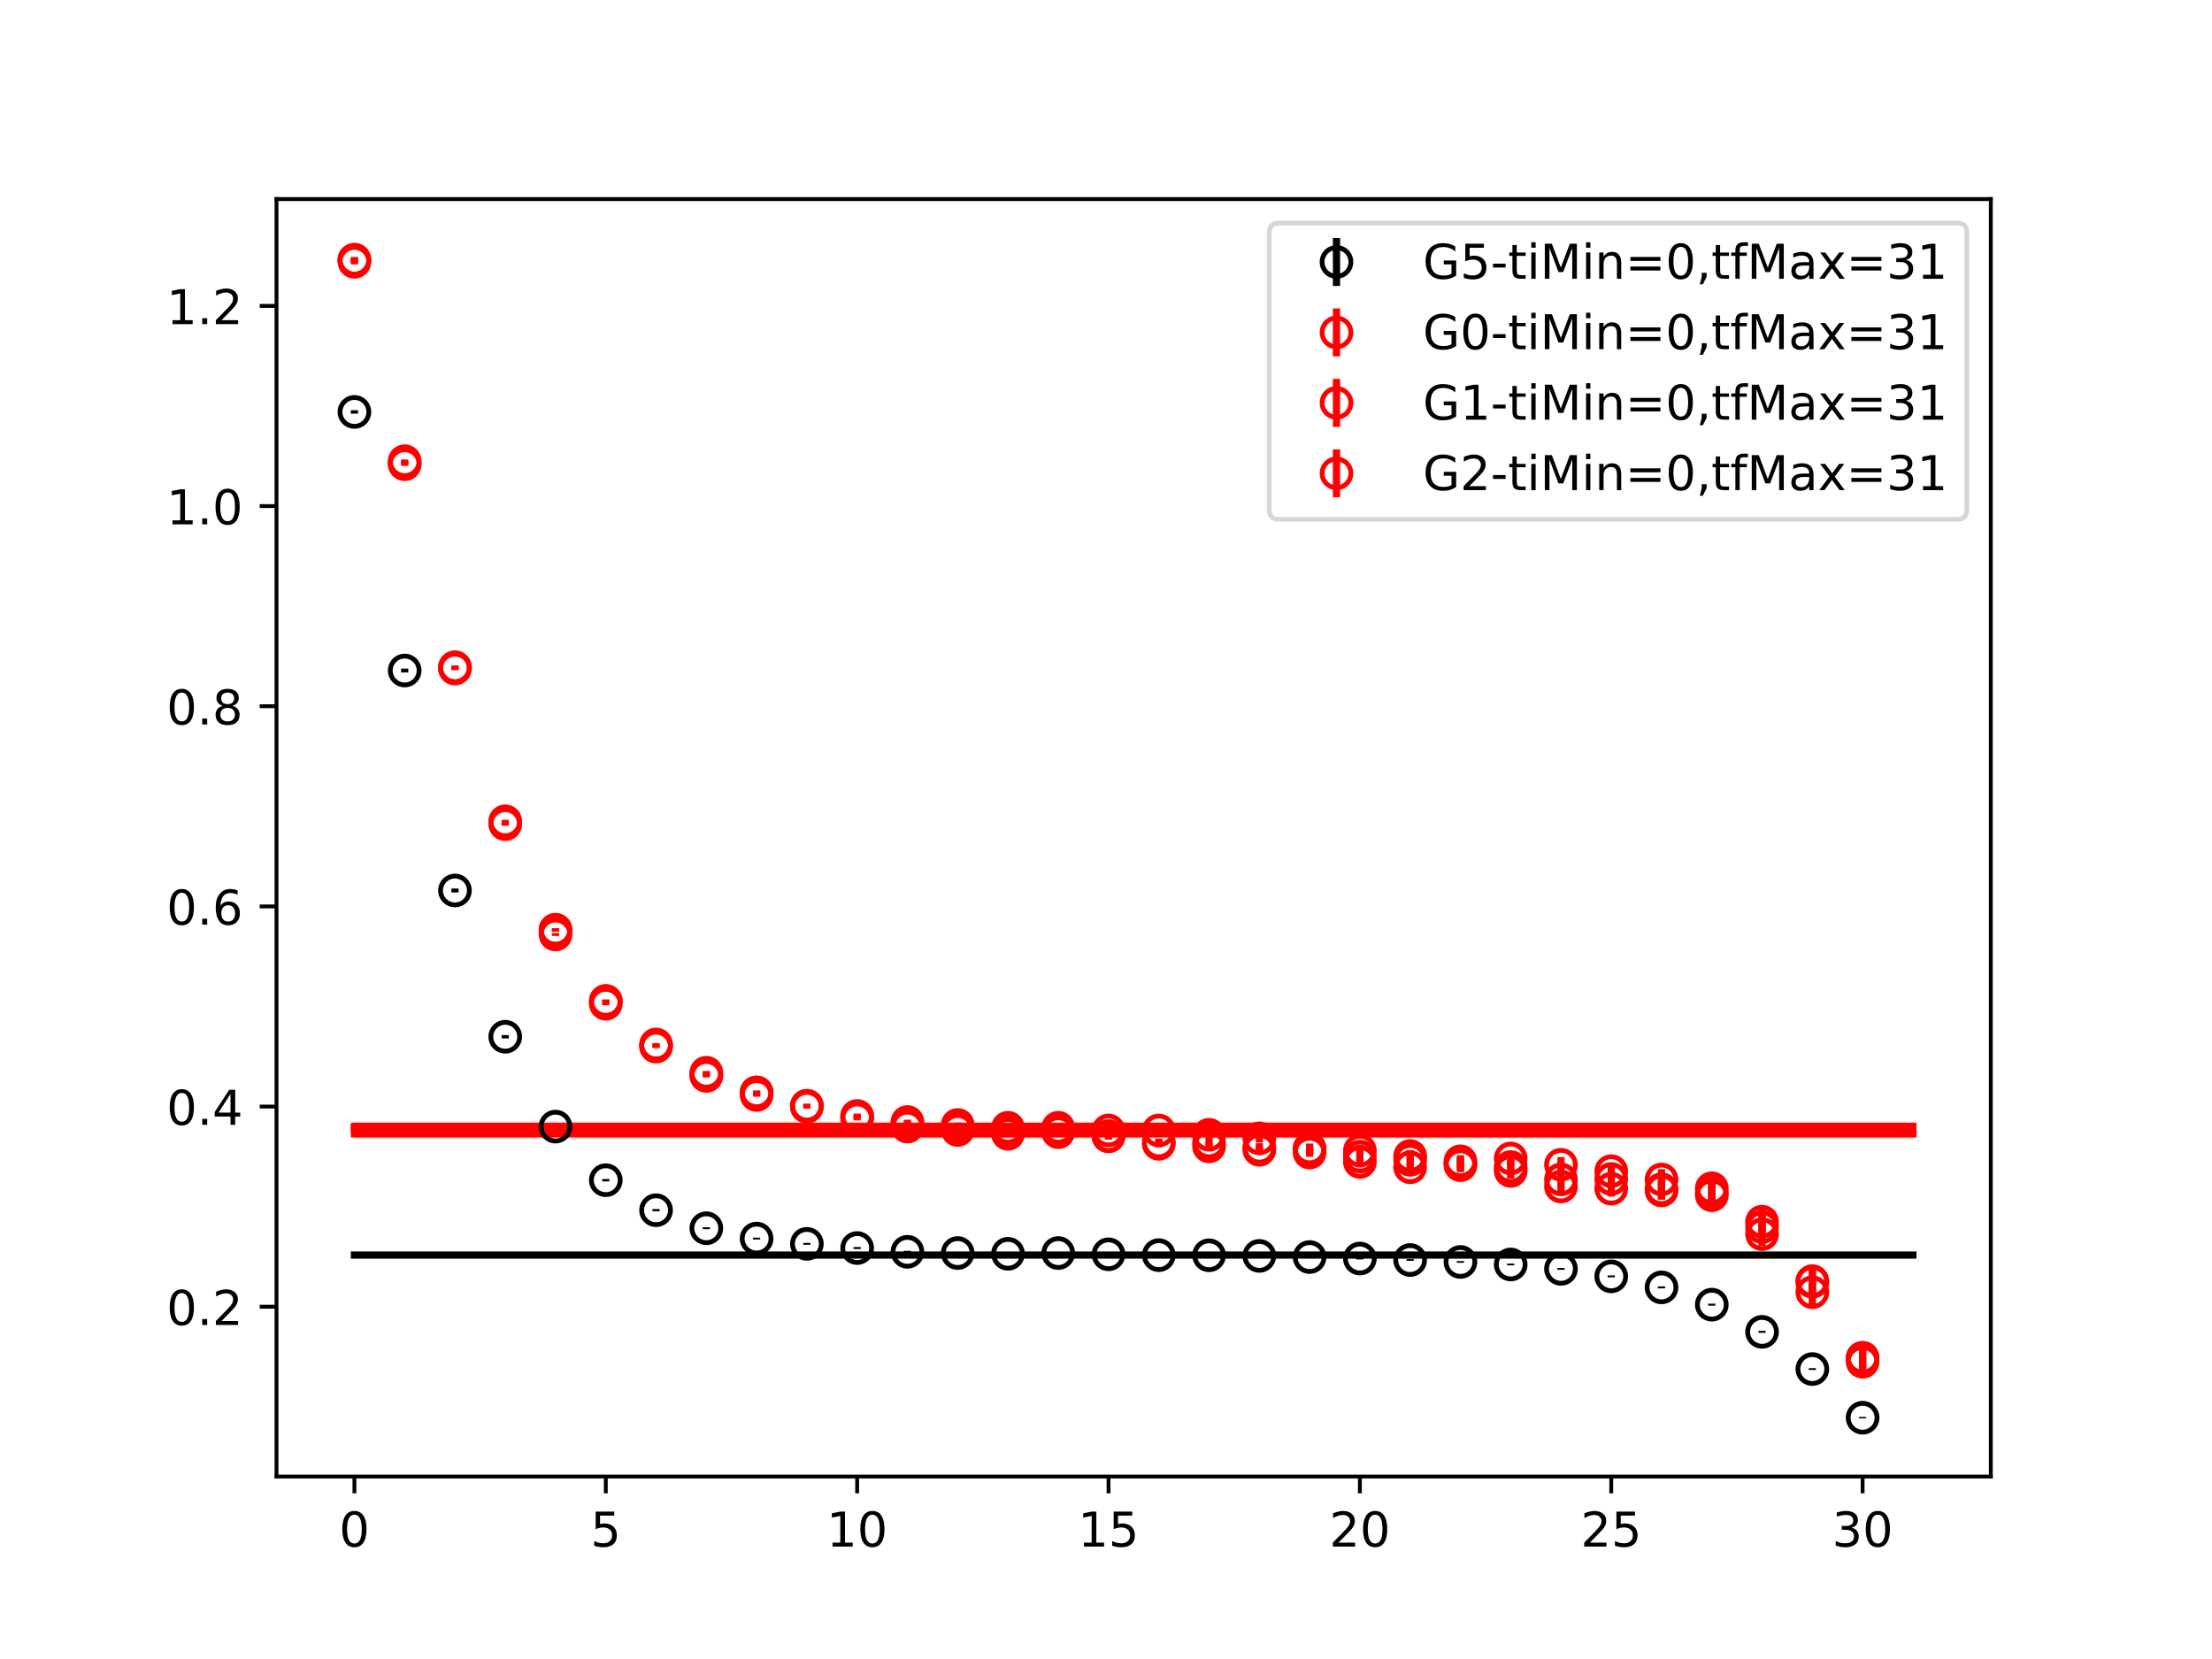 <?xml version="1.0" encoding="utf-8" standalone="no"?>
<!DOCTYPE svg PUBLIC "-//W3C//DTD SVG 1.1//EN"
  "http://www.w3.org/Graphics/SVG/1.1/DTD/svg11.dtd">
<!-- Created with matplotlib (https://matplotlib.org/) -->
<svg height="345.6pt" version="1.1" viewBox="0 0 460.8 345.6" width="460.8pt" xmlns="http://www.w3.org/2000/svg" xmlns:xlink="http://www.w3.org/1999/xlink">
 <defs>
  <style type="text/css">
*{stroke-linecap:butt;stroke-linejoin:round;}
  </style>
 </defs>
 <g id="figure_1">
  <g id="patch_1">
   <path d="M 0 345.6 
L 460.8 345.6 
L 460.8 0 
L 0 0 
z
" style="fill:#ffffff;"/>
  </g>
  <g id="axes_1">
   <g id="patch_2">
    <path d="M 57.6 307.584 
L 414.72 307.584 
L 414.72 41.472 
L 57.6 41.472 
z
" style="fill:#ffffff;"/>
   </g>
   <g id="PolyCollection_1">
    <defs>
     <path d="M 73.833 -84.308 
L 73.833 -83.987 
L 84.305 -83.987 
L 94.778 -83.987 
L 105.251 -83.987 
L 115.724 -83.987 
L 126.196 -83.987 
L 136.669 -83.987 
L 147.142 -83.987 
L 157.615 -83.987 
L 168.087 -83.987 
L 178.56 -83.987 
L 189.033 -83.987 
L 199.505 -83.987 
L 209.978 -83.987 
L 220.451 -83.987 
L 230.924 -83.987 
L 241.396 -83.987 
L 251.869 -83.987 
L 262.342 -83.987 
L 272.815 -83.987 
L 283.287 -83.987 
L 293.76 -83.987 
L 304.233 -83.987 
L 314.705 -83.987 
L 325.178 -83.987 
L 335.651 -83.987 
L 346.124 -83.987 
L 356.596 -83.987 
L 367.069 -83.987 
L 377.542 -83.987 
L 388.015 -83.987 
L 398.487 -83.987 
L 398.487 -84.308 
L 398.487 -84.308 
L 388.015 -84.308 
L 377.542 -84.308 
L 367.069 -84.308 
L 356.596 -84.308 
L 346.124 -84.308 
L 335.651 -84.308 
L 325.178 -84.308 
L 314.705 -84.308 
L 304.233 -84.308 
L 293.76 -84.308 
L 283.287 -84.308 
L 272.815 -84.308 
L 262.342 -84.308 
L 251.869 -84.308 
L 241.396 -84.308 
L 230.924 -84.308 
L 220.451 -84.308 
L 209.978 -84.308 
L 199.505 -84.308 
L 189.033 -84.308 
L 178.56 -84.308 
L 168.087 -84.308 
L 157.615 -84.308 
L 147.142 -84.308 
L 136.669 -84.308 
L 126.196 -84.308 
L 115.724 -84.308 
L 105.251 -84.308 
L 94.778 -84.308 
L 84.305 -84.308 
L 73.833 -84.308 
z
" id="m51c47424bf" style="stroke:#808080;stroke-opacity:0.4;"/>
    </defs>
    <g clip-path="url(#p38006950ba)">
     <use style="fill:#808080;fill-opacity:0.4;stroke:#808080;stroke-opacity:0.4;" x="0" xlink:href="#m51c47424bf" y="345.6"/>
    </g>
   </g>
   <g id="PolyCollection_2">
    <defs>
     <path d="M 73.833 -111.133 
L 73.833 -110.123 
L 84.305 -110.123 
L 94.778 -110.123 
L 105.251 -110.123 
L 115.724 -110.123 
L 126.196 -110.123 
L 136.669 -110.123 
L 147.142 -110.123 
L 157.615 -110.123 
L 168.087 -110.123 
L 178.56 -110.123 
L 189.033 -110.123 
L 199.505 -110.123 
L 209.978 -110.123 
L 220.451 -110.123 
L 230.924 -110.123 
L 241.396 -110.123 
L 251.869 -110.123 
L 262.342 -110.123 
L 272.815 -110.123 
L 283.287 -110.123 
L 293.76 -110.123 
L 304.233 -110.123 
L 314.705 -110.123 
L 325.178 -110.123 
L 335.651 -110.123 
L 346.124 -110.123 
L 356.596 -110.123 
L 367.069 -110.123 
L 377.542 -110.123 
L 388.015 -110.123 
L 398.487 -110.123 
L 398.487 -111.133 
L 398.487 -111.133 
L 388.015 -111.133 
L 377.542 -111.133 
L 367.069 -111.133 
L 356.596 -111.133 
L 346.124 -111.133 
L 335.651 -111.133 
L 325.178 -111.133 
L 314.705 -111.133 
L 304.233 -111.133 
L 293.76 -111.133 
L 283.287 -111.133 
L 272.815 -111.133 
L 262.342 -111.133 
L 251.869 -111.133 
L 241.396 -111.133 
L 230.924 -111.133 
L 220.451 -111.133 
L 209.978 -111.133 
L 199.505 -111.133 
L 189.033 -111.133 
L 178.56 -111.133 
L 168.087 -111.133 
L 157.615 -111.133 
L 147.142 -111.133 
L 136.669 -111.133 
L 126.196 -111.133 
L 115.724 -111.133 
L 105.251 -111.133 
L 94.778 -111.133 
L 84.305 -111.133 
L 73.833 -111.133 
z
" id="m63e75f3305" style="stroke:#ff6347;stroke-opacity:0.4;"/>
    </defs>
    <g clip-path="url(#p38006950ba)">
     <use style="fill:#ff6347;fill-opacity:0.4;stroke:#ff6347;stroke-opacity:0.4;" x="0" xlink:href="#m63e75f3305" y="345.6"/>
    </g>
   </g>
   <g id="PolyCollection_3">
    <defs>
     <path d="M 73.833 -109.865 
L 73.833 -108.957 
L 84.305 -108.957 
L 94.778 -108.957 
L 105.251 -108.957 
L 115.724 -108.957 
L 126.196 -108.957 
L 136.669 -108.957 
L 147.142 -108.957 
L 157.615 -108.957 
L 168.087 -108.957 
L 178.56 -108.957 
L 189.033 -108.957 
L 199.505 -108.957 
L 209.978 -108.957 
L 220.451 -108.957 
L 230.924 -108.957 
L 241.396 -108.957 
L 251.869 -108.957 
L 262.342 -108.957 
L 272.815 -108.957 
L 283.287 -108.957 
L 293.76 -108.957 
L 304.233 -108.957 
L 314.705 -108.957 
L 325.178 -108.957 
L 335.651 -108.957 
L 346.124 -108.957 
L 356.596 -108.957 
L 367.069 -108.957 
L 377.542 -108.957 
L 388.015 -108.957 
L 398.487 -108.957 
L 398.487 -109.865 
L 398.487 -109.865 
L 388.015 -109.865 
L 377.542 -109.865 
L 367.069 -109.865 
L 356.596 -109.865 
L 346.124 -109.865 
L 335.651 -109.865 
L 325.178 -109.865 
L 314.705 -109.865 
L 304.233 -109.865 
L 293.76 -109.865 
L 283.287 -109.865 
L 272.815 -109.865 
L 262.342 -109.865 
L 251.869 -109.865 
L 241.396 -109.865 
L 230.924 -109.865 
L 220.451 -109.865 
L 209.978 -109.865 
L 199.505 -109.865 
L 189.033 -109.865 
L 178.56 -109.865 
L 168.087 -109.865 
L 157.615 -109.865 
L 147.142 -109.865 
L 136.669 -109.865 
L 126.196 -109.865 
L 115.724 -109.865 
L 105.251 -109.865 
L 94.778 -109.865 
L 84.305 -109.865 
L 73.833 -109.865 
z
" id="m8d4279b507" style="stroke:#ff6347;stroke-opacity:0.4;"/>
    </defs>
    <g clip-path="url(#p38006950ba)">
     <use style="fill:#ff6347;fill-opacity:0.4;stroke:#ff6347;stroke-opacity:0.4;" x="0" xlink:href="#m8d4279b507" y="345.6"/>
    </g>
   </g>
   <g id="PolyCollection_4">
    <defs>
     <path d="M 73.833 -111.449 
L 73.833 -110.423 
L 84.305 -110.423 
L 94.778 -110.423 
L 105.251 -110.423 
L 115.724 -110.423 
L 126.196 -110.423 
L 136.669 -110.423 
L 147.142 -110.423 
L 157.615 -110.423 
L 168.087 -110.423 
L 178.56 -110.423 
L 189.033 -110.423 
L 199.505 -110.423 
L 209.978 -110.423 
L 220.451 -110.423 
L 230.924 -110.423 
L 241.396 -110.423 
L 251.869 -110.423 
L 262.342 -110.423 
L 272.815 -110.423 
L 283.287 -110.423 
L 293.76 -110.423 
L 304.233 -110.423 
L 314.705 -110.423 
L 325.178 -110.423 
L 335.651 -110.423 
L 346.124 -110.423 
L 356.596 -110.423 
L 367.069 -110.423 
L 377.542 -110.423 
L 388.015 -110.423 
L 398.487 -110.423 
L 398.487 -111.449 
L 398.487 -111.449 
L 388.015 -111.449 
L 377.542 -111.449 
L 367.069 -111.449 
L 356.596 -111.449 
L 346.124 -111.449 
L 335.651 -111.449 
L 325.178 -111.449 
L 314.705 -111.449 
L 304.233 -111.449 
L 293.76 -111.449 
L 283.287 -111.449 
L 272.815 -111.449 
L 262.342 -111.449 
L 251.869 -111.449 
L 241.396 -111.449 
L 230.924 -111.449 
L 220.451 -111.449 
L 209.978 -111.449 
L 199.505 -111.449 
L 189.033 -111.449 
L 178.56 -111.449 
L 168.087 -111.449 
L 157.615 -111.449 
L 147.142 -111.449 
L 136.669 -111.449 
L 126.196 -111.449 
L 115.724 -111.449 
L 105.251 -111.449 
L 94.778 -111.449 
L 84.305 -111.449 
L 73.833 -111.449 
z
" id="m377df67864" style="stroke:#ff6347;stroke-opacity:0.4;"/>
    </defs>
    <g clip-path="url(#p38006950ba)">
     <use style="fill:#ff6347;fill-opacity:0.4;stroke:#ff6347;stroke-opacity:0.4;" x="0" xlink:href="#m377df67864" y="345.6"/>
    </g>
   </g>
   <g id="matplotlib.axis_1">
    <g id="xtick_1">
     <g id="line2d_1">
      <defs>
       <path d="M 0 0 
L 0 3.5 
" id="m1da5239fc9" style="stroke:#000000;stroke-width:0.8;"/>
      </defs>
      <g>
       <use style="stroke:#000000;stroke-width:0.8;" x="73.833" xlink:href="#m1da5239fc9" y="307.584"/>
      </g>
     </g>
     <g id="text_1">
      <!-- 0 -->
      <defs>
       <path d="M 31.781 66.406 
Q 24.172 66.406 20.328 58.906 
Q 16.5 51.422 16.5 36.375 
Q 16.5 21.391 20.328 13.891 
Q 24.172 6.391 31.781 6.391 
Q 39.453 6.391 43.281 13.891 
Q 47.125 21.391 47.125 36.375 
Q 47.125 51.422 43.281 58.906 
Q 39.453 66.406 31.781 66.406 
z
M 31.781 74.219 
Q 44.047 74.219 50.516 64.516 
Q 56.984 54.828 56.984 36.375 
Q 56.984 17.969 50.516 8.266 
Q 44.047 -1.422 31.781 -1.422 
Q 19.531 -1.422 13.062 8.266 
Q 6.594 17.969 6.594 36.375 
Q 6.594 54.828 13.062 64.516 
Q 19.531 74.219 31.781 74.219 
z
" id="DejaVuSans-48"/>
      </defs>
      <g transform="translate(70.651 322.182)scale(0.1 -0.1)">
       <use xlink:href="#DejaVuSans-48"/>
      </g>
     </g>
    </g>
    <g id="xtick_2">
     <g id="line2d_2">
      <g>
       <use style="stroke:#000000;stroke-width:0.8;" x="126.196" xlink:href="#m1da5239fc9" y="307.584"/>
      </g>
     </g>
     <g id="text_2">
      <!-- 5 -->
      <defs>
       <path d="M 10.797 72.906 
L 49.516 72.906 
L 49.516 64.594 
L 19.828 64.594 
L 19.828 46.734 
Q 21.969 47.469 24.109 47.828 
Q 26.266 48.188 28.422 48.188 
Q 40.625 48.188 47.75 41.5 
Q 54.891 34.812 54.891 23.391 
Q 54.891 11.625 47.562 5.094 
Q 40.234 -1.422 26.906 -1.422 
Q 22.312 -1.422 17.547 -0.641 
Q 12.797 0.141 7.719 1.703 
L 7.719 11.625 
Q 12.109 9.234 16.797 8.062 
Q 21.484 6.891 26.703 6.891 
Q 35.156 6.891 40.078 11.328 
Q 45.016 15.766 45.016 23.391 
Q 45.016 31 40.078 35.438 
Q 35.156 39.891 26.703 39.891 
Q 22.75 39.891 18.812 39.016 
Q 14.891 38.141 10.797 36.281 
z
" id="DejaVuSans-53"/>
      </defs>
      <g transform="translate(123.015 322.182)scale(0.1 -0.1)">
       <use xlink:href="#DejaVuSans-53"/>
      </g>
     </g>
    </g>
    <g id="xtick_3">
     <g id="line2d_3">
      <g>
       <use style="stroke:#000000;stroke-width:0.8;" x="178.56" xlink:href="#m1da5239fc9" y="307.584"/>
      </g>
     </g>
     <g id="text_3">
      <!-- 10 -->
      <defs>
       <path d="M 12.406 8.297 
L 28.516 8.297 
L 28.516 63.922 
L 10.984 60.406 
L 10.984 69.391 
L 28.422 72.906 
L 38.281 72.906 
L 38.281 8.297 
L 54.391 8.297 
L 54.391 0 
L 12.406 0 
z
" id="DejaVuSans-49"/>
      </defs>
      <g transform="translate(172.197 322.182)scale(0.1 -0.1)">
       <use xlink:href="#DejaVuSans-49"/>
       <use x="63.623" xlink:href="#DejaVuSans-48"/>
      </g>
     </g>
    </g>
    <g id="xtick_4">
     <g id="line2d_4">
      <g>
       <use style="stroke:#000000;stroke-width:0.8;" x="230.924" xlink:href="#m1da5239fc9" y="307.584"/>
      </g>
     </g>
     <g id="text_4">
      <!-- 15 -->
      <g transform="translate(224.561 322.182)scale(0.1 -0.1)">
       <use xlink:href="#DejaVuSans-49"/>
       <use x="63.623" xlink:href="#DejaVuSans-53"/>
      </g>
     </g>
    </g>
    <g id="xtick_5">
     <g id="line2d_5">
      <g>
       <use style="stroke:#000000;stroke-width:0.8;" x="283.287" xlink:href="#m1da5239fc9" y="307.584"/>
      </g>
     </g>
     <g id="text_5">
      <!-- 20 -->
      <defs>
       <path d="M 19.188 8.297 
L 53.609 8.297 
L 53.609 0 
L 7.328 0 
L 7.328 8.297 
Q 12.938 14.109 22.625 23.891 
Q 32.328 33.688 34.812 36.531 
Q 39.547 41.844 41.422 45.531 
Q 43.312 49.219 43.312 52.781 
Q 43.312 58.594 39.234 62.25 
Q 35.156 65.922 28.609 65.922 
Q 23.969 65.922 18.812 64.312 
Q 13.672 62.703 7.812 59.422 
L 7.812 69.391 
Q 13.766 71.781 18.938 73 
Q 24.125 74.219 28.422 74.219 
Q 39.75 74.219 46.484 68.547 
Q 53.219 62.891 53.219 53.422 
Q 53.219 48.922 51.531 44.891 
Q 49.859 40.875 45.406 35.406 
Q 44.188 33.984 37.641 27.219 
Q 31.109 20.453 19.188 8.297 
z
" id="DejaVuSans-50"/>
      </defs>
      <g transform="translate(276.925 322.182)scale(0.1 -0.1)">
       <use xlink:href="#DejaVuSans-50"/>
       <use x="63.623" xlink:href="#DejaVuSans-48"/>
      </g>
     </g>
    </g>
    <g id="xtick_6">
     <g id="line2d_6">
      <g>
       <use style="stroke:#000000;stroke-width:0.8;" x="335.651" xlink:href="#m1da5239fc9" y="307.584"/>
      </g>
     </g>
     <g id="text_6">
      <!-- 25 -->
      <g transform="translate(329.288 322.182)scale(0.1 -0.1)">
       <use xlink:href="#DejaVuSans-50"/>
       <use x="63.623" xlink:href="#DejaVuSans-53"/>
      </g>
     </g>
    </g>
    <g id="xtick_7">
     <g id="line2d_7">
      <g>
       <use style="stroke:#000000;stroke-width:0.8;" x="388.015" xlink:href="#m1da5239fc9" y="307.584"/>
      </g>
     </g>
     <g id="text_7">
      <!-- 30 -->
      <defs>
       <path d="M 40.578 39.312 
Q 47.656 37.797 51.625 33 
Q 55.609 28.219 55.609 21.188 
Q 55.609 10.406 48.188 4.484 
Q 40.766 -1.422 27.094 -1.422 
Q 22.516 -1.422 17.656 -0.516 
Q 12.797 0.391 7.625 2.203 
L 7.625 11.719 
Q 11.719 9.328 16.594 8.109 
Q 21.484 6.891 26.812 6.891 
Q 36.078 6.891 40.938 10.547 
Q 45.797 14.203 45.797 21.188 
Q 45.797 27.641 41.281 31.266 
Q 36.766 34.906 28.719 34.906 
L 20.219 34.906 
L 20.219 43.016 
L 29.109 43.016 
Q 36.375 43.016 40.234 45.922 
Q 44.094 48.828 44.094 54.297 
Q 44.094 59.906 40.109 62.906 
Q 36.141 65.922 28.719 65.922 
Q 24.656 65.922 20.016 65.031 
Q 15.375 64.156 9.812 62.312 
L 9.812 71.094 
Q 15.438 72.656 20.344 73.438 
Q 25.25 74.219 29.594 74.219 
Q 40.828 74.219 47.359 69.109 
Q 53.906 64.016 53.906 55.328 
Q 53.906 49.266 50.438 45.094 
Q 46.969 40.922 40.578 39.312 
z
" id="DejaVuSans-51"/>
      </defs>
      <g transform="translate(381.652 322.182)scale(0.1 -0.1)">
       <use xlink:href="#DejaVuSans-51"/>
       <use x="63.623" xlink:href="#DejaVuSans-48"/>
      </g>
     </g>
    </g>
   </g>
   <g id="matplotlib.axis_2">
    <g id="ytick_1">
     <g id="line2d_8">
      <defs>
       <path d="M 0 0 
L -3.5 0 
" id="mfcc4952c70" style="stroke:#000000;stroke-width:0.8;"/>
      </defs>
      <g>
       <use style="stroke:#000000;stroke-width:0.8;" x="57.6" xlink:href="#mfcc4952c70" y="272.216"/>
      </g>
     </g>
     <g id="text_8">
      <!-- 0.2 -->
      <defs>
       <path d="M 10.688 12.406 
L 21 12.406 
L 21 0 
L 10.688 0 
z
" id="DejaVuSans-46"/>
      </defs>
      <g transform="translate(34.697 276.015)scale(0.1 -0.1)">
       <use xlink:href="#DejaVuSans-48"/>
       <use x="63.623" xlink:href="#DejaVuSans-46"/>
       <use x="95.41" xlink:href="#DejaVuSans-50"/>
      </g>
     </g>
    </g>
    <g id="ytick_2">
     <g id="line2d_9">
      <g>
       <use style="stroke:#000000;stroke-width:0.8;" x="57.6" xlink:href="#mfcc4952c70" y="230.518"/>
      </g>
     </g>
     <g id="text_9">
      <!-- 0.4 -->
      <defs>
       <path d="M 37.797 64.312 
L 12.891 25.391 
L 37.797 25.391 
z
M 35.203 72.906 
L 47.609 72.906 
L 47.609 25.391 
L 58.016 25.391 
L 58.016 17.188 
L 47.609 17.188 
L 47.609 0 
L 37.797 0 
L 37.797 17.188 
L 4.891 17.188 
L 4.891 26.703 
z
" id="DejaVuSans-52"/>
      </defs>
      <g transform="translate(34.697 234.317)scale(0.1 -0.1)">
       <use xlink:href="#DejaVuSans-48"/>
       <use x="63.623" xlink:href="#DejaVuSans-46"/>
       <use x="95.41" xlink:href="#DejaVuSans-52"/>
      </g>
     </g>
    </g>
    <g id="ytick_3">
     <g id="line2d_10">
      <g>
       <use style="stroke:#000000;stroke-width:0.8;" x="57.6" xlink:href="#mfcc4952c70" y="188.82"/>
      </g>
     </g>
     <g id="text_10">
      <!-- 0.6 -->
      <defs>
       <path d="M 33.016 40.375 
Q 26.375 40.375 22.484 35.828 
Q 18.609 31.297 18.609 23.391 
Q 18.609 15.531 22.484 10.953 
Q 26.375 6.391 33.016 6.391 
Q 39.656 6.391 43.531 10.953 
Q 47.406 15.531 47.406 23.391 
Q 47.406 31.297 43.531 35.828 
Q 39.656 40.375 33.016 40.375 
z
M 52.594 71.297 
L 52.594 62.312 
Q 48.875 64.062 45.094 64.984 
Q 41.312 65.922 37.594 65.922 
Q 27.828 65.922 22.672 59.328 
Q 17.531 52.734 16.797 39.406 
Q 19.672 43.656 24.016 45.922 
Q 28.375 48.188 33.594 48.188 
Q 44.578 48.188 50.953 41.516 
Q 57.328 34.859 57.328 23.391 
Q 57.328 12.156 50.688 5.359 
Q 44.047 -1.422 33.016 -1.422 
Q 20.359 -1.422 13.672 8.266 
Q 6.984 17.969 6.984 36.375 
Q 6.984 53.656 15.188 63.938 
Q 23.391 74.219 37.203 74.219 
Q 40.922 74.219 44.703 73.484 
Q 48.484 72.75 52.594 71.297 
z
" id="DejaVuSans-54"/>
      </defs>
      <g transform="translate(34.697 192.619)scale(0.1 -0.1)">
       <use xlink:href="#DejaVuSans-48"/>
       <use x="63.623" xlink:href="#DejaVuSans-46"/>
       <use x="95.41" xlink:href="#DejaVuSans-54"/>
      </g>
     </g>
    </g>
    <g id="ytick_4">
     <g id="line2d_11">
      <g>
       <use style="stroke:#000000;stroke-width:0.8;" x="57.6" xlink:href="#mfcc4952c70" y="147.122"/>
      </g>
     </g>
     <g id="text_11">
      <!-- 0.8 -->
      <defs>
       <path d="M 31.781 34.625 
Q 24.75 34.625 20.719 30.859 
Q 16.703 27.094 16.703 20.516 
Q 16.703 13.922 20.719 10.156 
Q 24.75 6.391 31.781 6.391 
Q 38.812 6.391 42.859 10.172 
Q 46.922 13.969 46.922 20.516 
Q 46.922 27.094 42.891 30.859 
Q 38.875 34.625 31.781 34.625 
z
M 21.922 38.812 
Q 15.578 40.375 12.031 44.719 
Q 8.5 49.078 8.5 55.328 
Q 8.5 64.062 14.719 69.141 
Q 20.953 74.219 31.781 74.219 
Q 42.672 74.219 48.875 69.141 
Q 55.078 64.062 55.078 55.328 
Q 55.078 49.078 51.531 44.719 
Q 48 40.375 41.703 38.812 
Q 48.828 37.156 52.797 32.312 
Q 56.781 27.484 56.781 20.516 
Q 56.781 9.906 50.312 4.234 
Q 43.844 -1.422 31.781 -1.422 
Q 19.734 -1.422 13.25 4.234 
Q 6.781 9.906 6.781 20.516 
Q 6.781 27.484 10.781 32.312 
Q 14.797 37.156 21.922 38.812 
z
M 18.312 54.391 
Q 18.312 48.734 21.844 45.562 
Q 25.391 42.391 31.781 42.391 
Q 38.141 42.391 41.719 45.562 
Q 45.312 48.734 45.312 54.391 
Q 45.312 60.062 41.719 63.234 
Q 38.141 66.406 31.781 66.406 
Q 25.391 66.406 21.844 63.234 
Q 18.312 60.062 18.312 54.391 
z
" id="DejaVuSans-56"/>
      </defs>
      <g transform="translate(34.697 150.921)scale(0.1 -0.1)">
       <use xlink:href="#DejaVuSans-48"/>
       <use x="63.623" xlink:href="#DejaVuSans-46"/>
       <use x="95.41" xlink:href="#DejaVuSans-56"/>
      </g>
     </g>
    </g>
    <g id="ytick_5">
     <g id="line2d_12">
      <g>
       <use style="stroke:#000000;stroke-width:0.8;" x="57.6" xlink:href="#mfcc4952c70" y="105.424"/>
      </g>
     </g>
     <g id="text_12">
      <!-- 1.0 -->
      <g transform="translate(34.697 109.223)scale(0.1 -0.1)">
       <use xlink:href="#DejaVuSans-49"/>
       <use x="63.623" xlink:href="#DejaVuSans-46"/>
       <use x="95.41" xlink:href="#DejaVuSans-48"/>
      </g>
     </g>
    </g>
    <g id="ytick_6">
     <g id="line2d_13">
      <g>
       <use style="stroke:#000000;stroke-width:0.8;" x="57.6" xlink:href="#mfcc4952c70" y="63.726"/>
      </g>
     </g>
     <g id="text_13">
      <!-- 1.2 -->
      <g transform="translate(34.697 67.525)scale(0.1 -0.1)">
       <use xlink:href="#DejaVuSans-49"/>
       <use x="63.623" xlink:href="#DejaVuSans-46"/>
       <use x="95.41" xlink:href="#DejaVuSans-50"/>
      </g>
     </g>
    </g>
   </g>
   <g id="LineCollection_1">
    <path clip-path="url(#p38006950ba)" d="M 73.833 86.171 
L 73.833 85.457 
" style="fill:none;stroke:#000000;stroke-width:1.5;"/>
    <path clip-path="url(#p38006950ba)" d="M 84.305 140.083 
L 84.305 139.28 
" style="fill:none;stroke:#000000;stroke-width:1.5;"/>
    <path clip-path="url(#p38006950ba)" d="M 94.778 185.916 
L 94.778 185.093 
" style="fill:none;stroke:#000000;stroke-width:1.5;"/>
    <path clip-path="url(#p38006950ba)" d="M 105.251 216.314 
L 105.251 215.633 
" style="fill:none;stroke:#000000;stroke-width:1.5;"/>
    <path clip-path="url(#p38006950ba)" d="M 115.724 234.989 
L 115.724 234.396 
" style="fill:none;stroke:#000000;stroke-width:1.5;"/>
    <path clip-path="url(#p38006950ba)" d="M 126.196 246.105 
L 126.196 245.607 
" style="fill:none;stroke:#000000;stroke-width:1.5;"/>
    <path clip-path="url(#p38006950ba)" d="M 136.669 252.337 
L 136.669 251.884 
" style="fill:none;stroke:#000000;stroke-width:1.5;"/>
    <path clip-path="url(#p38006950ba)" d="M 147.142 256.059 
L 147.142 255.67 
" style="fill:none;stroke:#000000;stroke-width:1.5;"/>
    <path clip-path="url(#p38006950ba)" d="M 157.615 258.207 
L 157.615 257.829 
" style="fill:none;stroke:#000000;stroke-width:1.5;"/>
    <path clip-path="url(#p38006950ba)" d="M 168.087 259.311 
L 168.087 258.921 
" style="fill:none;stroke:#000000;stroke-width:1.5;"/>
    <path clip-path="url(#p38006950ba)" d="M 178.56 260.2 
L 178.56 259.78 
" style="fill:none;stroke:#000000;stroke-width:1.5;"/>
    <path clip-path="url(#p38006950ba)" d="M 189.033 260.982 
L 189.033 260.562 
" style="fill:none;stroke:#000000;stroke-width:1.5;"/>
    <path clip-path="url(#p38006950ba)" d="M 199.505 261.231 
L 199.505 260.832 
" style="fill:none;stroke:#000000;stroke-width:1.5;"/>
    <path clip-path="url(#p38006950ba)" d="M 209.978 261.385 
L 209.978 260.986 
" style="fill:none;stroke:#000000;stroke-width:1.5;"/>
    <path clip-path="url(#p38006950ba)" d="M 220.451 261.244 
L 220.451 260.822 
" style="fill:none;stroke:#000000;stroke-width:1.5;"/>
    <path clip-path="url(#p38006950ba)" d="M 230.924 261.501 
L 230.924 261.087 
" style="fill:none;stroke:#000000;stroke-width:1.5;"/>
    <path clip-path="url(#p38006950ba)" d="M 241.396 261.664 
L 241.396 261.271 
" style="fill:none;stroke:#000000;stroke-width:1.5;"/>
    <path clip-path="url(#p38006950ba)" d="M 251.869 261.679 
L 251.869 261.314 
" style="fill:none;stroke:#000000;stroke-width:1.5;"/>
    <path clip-path="url(#p38006950ba)" d="M 262.342 261.813 
L 262.342 261.438 
" style="fill:none;stroke:#000000;stroke-width:1.5;"/>
    <path clip-path="url(#p38006950ba)" d="M 272.815 262.065 
L 272.815 261.667 
" style="fill:none;stroke:#000000;stroke-width:1.5;"/>
    <path clip-path="url(#p38006950ba)" d="M 283.287 262.362 
L 283.287 261.984 
" style="fill:none;stroke:#000000;stroke-width:1.5;"/>
    <path clip-path="url(#p38006950ba)" d="M 293.76 262.66 
L 293.76 262.304 
" style="fill:none;stroke:#000000;stroke-width:1.5;"/>
    <path clip-path="url(#p38006950ba)" d="M 304.233 263.064 
L 304.233 262.707 
" style="fill:none;stroke:#000000;stroke-width:1.5;"/>
    <path clip-path="url(#p38006950ba)" d="M 314.705 263.591 
L 314.705 263.231 
" style="fill:none;stroke:#000000;stroke-width:1.5;"/>
    <path clip-path="url(#p38006950ba)" d="M 325.178 264.52 
L 325.178 264.134 
" style="fill:none;stroke:#000000;stroke-width:1.5;"/>
    <path clip-path="url(#p38006950ba)" d="M 335.651 266.086 
L 335.651 265.685 
" style="fill:none;stroke:#000000;stroke-width:1.5;"/>
    <path clip-path="url(#p38006950ba)" d="M 346.124 268.394 
L 346.124 267.977 
" style="fill:none;stroke:#000000;stroke-width:1.5;"/>
    <path clip-path="url(#p38006950ba)" d="M 356.596 271.997 
L 356.596 271.574 
" style="fill:none;stroke:#000000;stroke-width:1.5;"/>
    <path clip-path="url(#p38006950ba)" d="M 367.069 277.653 
L 367.069 277.242 
" style="fill:none;stroke:#000000;stroke-width:1.5;"/>
    <path clip-path="url(#p38006950ba)" d="M 377.542 285.393 
L 377.542 285.006 
" style="fill:none;stroke:#000000;stroke-width:1.5;"/>
    <path clip-path="url(#p38006950ba)" d="M 388.015 295.488 
L 388.015 295.188 
" style="fill:none;stroke:#000000;stroke-width:1.5;"/>
   </g>
   <g id="LineCollection_2">
    <path clip-path="url(#p38006950ba)" d="M 73.833 54.658 
L 73.833 53.568 
" style="fill:none;stroke:#ff0000;stroke-width:1.5;"/>
    <path clip-path="url(#p38006950ba)" d="M 84.305 96.77 
L 84.305 96.056 
" style="fill:none;stroke:#ff0000;stroke-width:1.5;"/>
    <path clip-path="url(#p38006950ba)" d="M 94.778 139.398 
L 94.778 138.711 
" style="fill:none;stroke:#ff0000;stroke-width:1.5;"/>
    <path clip-path="url(#p38006950ba)" d="M 105.251 171.78 
L 105.251 171.119 
" style="fill:none;stroke:#ff0000;stroke-width:1.5;"/>
    <path clip-path="url(#p38006950ba)" d="M 115.724 194.099 
L 115.724 193.509 
" style="fill:none;stroke:#ff0000;stroke-width:1.5;"/>
    <path clip-path="url(#p38006950ba)" d="M 126.196 208.82 
L 126.196 208.194 
" style="fill:none;stroke:#ff0000;stroke-width:1.5;"/>
    <path clip-path="url(#p38006950ba)" d="M 136.669 217.886 
L 136.669 217.284 
" style="fill:none;stroke:#ff0000;stroke-width:1.5;"/>
    <path clip-path="url(#p38006950ba)" d="M 147.142 224.07 
L 147.142 223.43 
" style="fill:none;stroke:#ff0000;stroke-width:1.5;"/>
    <path clip-path="url(#p38006950ba)" d="M 157.615 227.933 
L 157.615 227.239 
" style="fill:none;stroke:#ff0000;stroke-width:1.5;"/>
    <path clip-path="url(#p38006950ba)" d="M 168.087 230.753 
L 168.087 229.948 
" style="fill:none;stroke:#ff0000;stroke-width:1.5;"/>
    <path clip-path="url(#p38006950ba)" d="M 178.56 233.036 
L 178.56 232.201 
" style="fill:none;stroke:#ff0000;stroke-width:1.5;"/>
    <path clip-path="url(#p38006950ba)" d="M 189.033 234.474 
L 189.033 233.589 
" style="fill:none;stroke:#ff0000;stroke-width:1.5;"/>
    <path clip-path="url(#p38006950ba)" d="M 199.505 235.286 
L 199.505 234.346 
" style="fill:none;stroke:#ff0000;stroke-width:1.5;"/>
    <path clip-path="url(#p38006950ba)" d="M 209.978 236.03 
L 209.978 234.95 
" style="fill:none;stroke:#ff0000;stroke-width:1.5;"/>
    <path clip-path="url(#p38006950ba)" d="M 220.451 236.446 
L 220.451 235.264 
" style="fill:none;stroke:#ff0000;stroke-width:1.5;"/>
    <path clip-path="url(#p38006950ba)" d="M 230.924 237.381 
L 230.924 236 
" style="fill:none;stroke:#ff0000;stroke-width:1.5;"/>
    <path clip-path="url(#p38006950ba)" d="M 241.396 238.771 
L 241.396 237.184 
" style="fill:none;stroke:#ff0000;stroke-width:1.5;"/>
    <path clip-path="url(#p38006950ba)" d="M 251.869 238.866 
L 251.869 237.085 
" style="fill:none;stroke:#ff0000;stroke-width:1.5;"/>
    <path clip-path="url(#p38006950ba)" d="M 262.342 240.02 
L 262.342 238.147 
" style="fill:none;stroke:#ff0000;stroke-width:1.5;"/>
    <path clip-path="url(#p38006950ba)" d="M 272.815 240.478 
L 272.815 238.366 
" style="fill:none;stroke:#ff0000;stroke-width:1.5;"/>
    <path clip-path="url(#p38006950ba)" d="M 283.287 242.068 
L 283.287 239.809 
" style="fill:none;stroke:#ff0000;stroke-width:1.5;"/>
    <path clip-path="url(#p38006950ba)" d="M 293.76 242.857 
L 293.76 240.371 
" style="fill:none;stroke:#ff0000;stroke-width:1.5;"/>
    <path clip-path="url(#p38006950ba)" d="M 304.233 243.783 
L 304.233 241.092 
" style="fill:none;stroke:#ff0000;stroke-width:1.5;"/>
    <path clip-path="url(#p38006950ba)" d="M 314.705 244.52 
L 314.705 241.703 
" style="fill:none;stroke:#ff0000;stroke-width:1.5;"/>
    <path clip-path="url(#p38006950ba)" d="M 325.178 247.122 
L 325.178 244.25 
" style="fill:none;stroke:#ff0000;stroke-width:1.5;"/>
    <path clip-path="url(#p38006950ba)" d="M 335.651 249.266 
L 335.651 245.98 
" style="fill:none;stroke:#ff0000;stroke-width:1.5;"/>
    <path clip-path="url(#p38006950ba)" d="M 346.124 249.913 
L 346.124 246.059 
" style="fill:none;stroke:#ff0000;stroke-width:1.5;"/>
    <path clip-path="url(#p38006950ba)" d="M 356.596 250.712 
L 356.596 246.261 
" style="fill:none;stroke:#ff0000;stroke-width:1.5;"/>
    <path clip-path="url(#p38006950ba)" d="M 367.069 259.572 
L 367.069 254.624 
" style="fill:none;stroke:#ff0000;stroke-width:1.5;"/>
    <path clip-path="url(#p38006950ba)" d="M 377.542 271.947 
L 377.542 266.435 
" style="fill:none;stroke:#ff0000;stroke-width:1.5;"/>
    <path clip-path="url(#p38006950ba)" d="M 388.015 285.519 
L 388.015 280.236 
" style="fill:none;stroke:#ff0000;stroke-width:1.5;"/>
   </g>
   <g id="LineCollection_3">
    <path clip-path="url(#p38006950ba)" d="M 73.833 54.665 
L 73.833 53.593 
" style="fill:none;stroke:#ff0000;stroke-width:1.5;"/>
    <path clip-path="url(#p38006950ba)" d="M 84.305 97.047 
L 84.305 96.359 
" style="fill:none;stroke:#ff0000;stroke-width:1.5;"/>
    <path clip-path="url(#p38006950ba)" d="M 94.778 139.617 
L 94.778 138.93 
" style="fill:none;stroke:#ff0000;stroke-width:1.5;"/>
    <path clip-path="url(#p38006950ba)" d="M 105.251 171.4 
L 105.251 170.776 
" style="fill:none;stroke:#ff0000;stroke-width:1.5;"/>
    <path clip-path="url(#p38006950ba)" d="M 115.724 193.99 
L 115.724 193.353 
" style="fill:none;stroke:#ff0000;stroke-width:1.5;"/>
    <path clip-path="url(#p38006950ba)" d="M 126.196 208.899 
L 126.196 208.293 
" style="fill:none;stroke:#ff0000;stroke-width:1.5;"/>
    <path clip-path="url(#p38006950ba)" d="M 136.669 218.337 
L 136.669 217.719 
" style="fill:none;stroke:#ff0000;stroke-width:1.5;"/>
    <path clip-path="url(#p38006950ba)" d="M 147.142 224.448 
L 147.142 223.82 
" style="fill:none;stroke:#ff0000;stroke-width:1.5;"/>
    <path clip-path="url(#p38006950ba)" d="M 157.615 228.453 
L 157.615 227.756 
" style="fill:none;stroke:#ff0000;stroke-width:1.5;"/>
    <path clip-path="url(#p38006950ba)" d="M 168.087 230.943 
L 168.087 230.185 
" style="fill:none;stroke:#ff0000;stroke-width:1.5;"/>
    <path clip-path="url(#p38006950ba)" d="M 178.56 233.399 
L 178.56 232.56 
" style="fill:none;stroke:#ff0000;stroke-width:1.5;"/>
    <path clip-path="url(#p38006950ba)" d="M 189.033 235.115 
L 189.033 234.253 
" style="fill:none;stroke:#ff0000;stroke-width:1.5;"/>
    <path clip-path="url(#p38006950ba)" d="M 199.505 235.855 
L 199.505 234.938 
" style="fill:none;stroke:#ff0000;stroke-width:1.5;"/>
    <path clip-path="url(#p38006950ba)" d="M 209.978 236.7 
L 209.978 235.697 
" style="fill:none;stroke:#ff0000;stroke-width:1.5;"/>
    <path clip-path="url(#p38006950ba)" d="M 220.451 236.238 
L 220.451 235.052 
" style="fill:none;stroke:#ff0000;stroke-width:1.5;"/>
    <path clip-path="url(#p38006950ba)" d="M 230.924 237.382 
L 230.924 236.023 
" style="fill:none;stroke:#ff0000;stroke-width:1.5;"/>
    <path clip-path="url(#p38006950ba)" d="M 241.396 238.996 
L 241.396 237.576 
" style="fill:none;stroke:#ff0000;stroke-width:1.5;"/>
    <path clip-path="url(#p38006950ba)" d="M 251.869 239.583 
L 251.869 238.036 
" style="fill:none;stroke:#ff0000;stroke-width:1.5;"/>
    <path clip-path="url(#p38006950ba)" d="M 262.342 240.337 
L 262.342 238.707 
" style="fill:none;stroke:#ff0000;stroke-width:1.5;"/>
    <path clip-path="url(#p38006950ba)" d="M 272.815 241.002 
L 272.815 239.194 
" style="fill:none;stroke:#ff0000;stroke-width:1.5;"/>
    <path clip-path="url(#p38006950ba)" d="M 283.287 243.028 
L 283.287 241.08 
" style="fill:none;stroke:#ff0000;stroke-width:1.5;"/>
    <path clip-path="url(#p38006950ba)" d="M 293.76 244.238 
L 293.76 242.08 
" style="fill:none;stroke:#ff0000;stroke-width:1.5;"/>
    <path clip-path="url(#p38006950ba)" d="M 304.233 243.185 
L 304.233 240.646 
" style="fill:none;stroke:#ff0000;stroke-width:1.5;"/>
    <path clip-path="url(#p38006950ba)" d="M 314.705 242.765 
L 314.705 239.889 
" style="fill:none;stroke:#ff0000;stroke-width:1.5;"/>
    <path clip-path="url(#p38006950ba)" d="M 325.178 244.238 
L 325.178 241.046 
" style="fill:none;stroke:#ff0000;stroke-width:1.5;"/>
    <path clip-path="url(#p38006950ba)" d="M 335.651 245.772 
L 335.651 242.18 
" style="fill:none;stroke:#ff0000;stroke-width:1.5;"/>
    <path clip-path="url(#p38006950ba)" d="M 346.124 247.876 
L 346.124 243.555 
" style="fill:none;stroke:#ff0000;stroke-width:1.5;"/>
    <path clip-path="url(#p38006950ba)" d="M 356.596 250.117 
L 356.596 244.955 
" style="fill:none;stroke:#ff0000;stroke-width:1.5;"/>
    <path clip-path="url(#p38006950ba)" d="M 367.069 258.388 
L 367.069 252.864 
" style="fill:none;stroke:#ff0000;stroke-width:1.5;"/>
    <path clip-path="url(#p38006950ba)" d="M 377.542 269.899 
L 377.542 264.127 
" style="fill:none;stroke:#ff0000;stroke-width:1.5;"/>
    <path clip-path="url(#p38006950ba)" d="M 388.015 285.518 
L 388.015 280.206 
" style="fill:none;stroke:#ff0000;stroke-width:1.5;"/>
   </g>
   <g id="LineCollection_4">
    <path clip-path="url(#p38006950ba)" d="M 73.833 55.081 
L 73.833 54.001 
" style="fill:none;stroke:#ff0000;stroke-width:1.5;"/>
    <path clip-path="url(#p38006950ba)" d="M 84.305 96.442 
L 84.305 95.711 
" style="fill:none;stroke:#ff0000;stroke-width:1.5;"/>
    <path clip-path="url(#p38006950ba)" d="M 94.778 139.36 
L 94.778 138.649 
" style="fill:none;stroke:#ff0000;stroke-width:1.5;"/>
    <path clip-path="url(#p38006950ba)" d="M 105.251 172.013 
L 105.251 171.353 
" style="fill:none;stroke:#ff0000;stroke-width:1.5;"/>
    <path clip-path="url(#p38006950ba)" d="M 115.724 194.973 
L 115.724 194.365 
" style="fill:none;stroke:#ff0000;stroke-width:1.5;"/>
    <path clip-path="url(#p38006950ba)" d="M 126.196 209.415 
L 126.196 208.787 
" style="fill:none;stroke:#ff0000;stroke-width:1.5;"/>
    <path clip-path="url(#p38006950ba)" d="M 136.669 218.144 
L 136.669 217.509 
" style="fill:none;stroke:#ff0000;stroke-width:1.5;"/>
    <path clip-path="url(#p38006950ba)" d="M 147.142 223.82 
L 147.142 223.105 
" style="fill:none;stroke:#ff0000;stroke-width:1.5;"/>
    <path clip-path="url(#p38006950ba)" d="M 157.615 227.969 
L 157.615 227.167 
" style="fill:none;stroke:#ff0000;stroke-width:1.5;"/>
    <path clip-path="url(#p38006950ba)" d="M 168.087 230.801 
L 168.087 229.939 
" style="fill:none;stroke:#ff0000;stroke-width:1.5;"/>
    <path clip-path="url(#p38006950ba)" d="M 178.56 232.959 
L 178.56 231.99 
" style="fill:none;stroke:#ff0000;stroke-width:1.5;"/>
    <path clip-path="url(#p38006950ba)" d="M 189.033 234.209 
L 189.033 233.266 
" style="fill:none;stroke:#ff0000;stroke-width:1.5;"/>
    <path clip-path="url(#p38006950ba)" d="M 199.505 234.843 
L 199.505 233.852 
" style="fill:none;stroke:#ff0000;stroke-width:1.5;"/>
    <path clip-path="url(#p38006950ba)" d="M 209.978 235.495 
L 209.978 234.372 
" style="fill:none;stroke:#ff0000;stroke-width:1.5;"/>
    <path clip-path="url(#p38006950ba)" d="M 220.451 235.574 
L 220.451 234.292 
" style="fill:none;stroke:#ff0000;stroke-width:1.5;"/>
    <path clip-path="url(#p38006950ba)" d="M 230.924 236.234 
L 230.924 234.76 
" style="fill:none;stroke:#ff0000;stroke-width:1.5;"/>
    <path clip-path="url(#p38006950ba)" d="M 241.396 236.323 
L 241.396 234.656 
" style="fill:none;stroke:#ff0000;stroke-width:1.5;"/>
    <path clip-path="url(#p38006950ba)" d="M 251.869 237.2 
L 251.869 235.589 
" style="fill:none;stroke:#ff0000;stroke-width:1.5;"/>
    <path clip-path="url(#p38006950ba)" d="M 262.342 237.994 
L 262.342 236.299 
" style="fill:none;stroke:#ff0000;stroke-width:1.5;"/>
    <path clip-path="url(#p38006950ba)" d="M 272.815 240.232 
L 272.815 238.215 
" style="fill:none;stroke:#ff0000;stroke-width:1.5;"/>
    <path clip-path="url(#p38006950ba)" d="M 283.287 240.843 
L 283.287 238.55 
" style="fill:none;stroke:#ff0000;stroke-width:1.5;"/>
    <path clip-path="url(#p38006950ba)" d="M 293.76 242.058 
L 293.76 239.573 
" style="fill:none;stroke:#ff0000;stroke-width:1.5;"/>
    <path clip-path="url(#p38006950ba)" d="M 304.233 244.182 
L 304.233 241.267 
" style="fill:none;stroke:#ff0000;stroke-width:1.5;"/>
    <path clip-path="url(#p38006950ba)" d="M 314.705 245.505 
L 314.705 242.338 
" style="fill:none;stroke:#ff0000;stroke-width:1.5;"/>
    <path clip-path="url(#p38006950ba)" d="M 325.178 248.775 
L 325.178 245.56 
" style="fill:none;stroke:#ff0000;stroke-width:1.5;"/>
    <path clip-path="url(#p38006950ba)" d="M 335.651 247.43 
L 335.651 243.788 
" style="fill:none;stroke:#ff0000;stroke-width:1.5;"/>
    <path clip-path="url(#p38006950ba)" d="M 346.124 249.877 
L 346.124 245.575 
" style="fill:none;stroke:#ff0000;stroke-width:1.5;"/>
    <path clip-path="url(#p38006950ba)" d="M 356.596 251.649 
L 356.596 246.31 
" style="fill:none;stroke:#ff0000;stroke-width:1.5;"/>
    <path clip-path="url(#p38006950ba)" d="M 367.069 257.645 
L 367.069 251.352 
" style="fill:none;stroke:#ff0000;stroke-width:1.5;"/>
    <path clip-path="url(#p38006950ba)" d="M 377.542 270.108 
L 377.542 263.66 
" style="fill:none;stroke:#ff0000;stroke-width:1.5;"/>
    <path clip-path="url(#p38006950ba)" d="M 388.015 286.539 
L 388.015 280.823 
" style="fill:none;stroke:#ff0000;stroke-width:1.5;"/>
   </g>
   <g id="line2d_14">
    <path clip-path="url(#p38006950ba)" d="M 73.833 261.452 
L 84.305 261.452 
L 94.778 261.452 
L 105.251 261.452 
L 115.724 261.452 
L 126.196 261.452 
L 136.669 261.452 
L 147.142 261.452 
L 157.615 261.452 
L 168.087 261.452 
L 178.56 261.452 
L 189.033 261.452 
L 199.505 261.452 
L 209.978 261.452 
L 220.451 261.452 
L 230.924 261.452 
L 241.396 261.452 
L 251.869 261.452 
L 262.342 261.452 
L 272.815 261.452 
L 283.287 261.452 
L 293.76 261.452 
L 304.233 261.452 
L 314.705 261.452 
L 325.178 261.452 
L 335.651 261.452 
L 346.124 261.452 
L 356.596 261.452 
L 367.069 261.452 
L 377.542 261.452 
L 388.015 261.452 
L 398.487 261.452 
" style="fill:none;stroke:#000000;stroke-linecap:square;stroke-width:1.5;"/>
   </g>
   <g id="line2d_15">
    <path clip-path="url(#p38006950ba)" d="M 73.833 234.972 
L 84.305 234.972 
L 94.778 234.972 
L 105.251 234.972 
L 115.724 234.972 
L 126.196 234.972 
L 136.669 234.972 
L 147.142 234.972 
L 157.615 234.972 
L 168.087 234.972 
L 178.56 234.972 
L 189.033 234.972 
L 199.505 234.972 
L 209.978 234.972 
L 220.451 234.972 
L 230.924 234.972 
L 241.396 234.972 
L 251.869 234.972 
L 262.342 234.972 
L 272.815 234.972 
L 283.287 234.972 
L 293.76 234.972 
L 304.233 234.972 
L 314.705 234.972 
L 325.178 234.972 
L 335.651 234.972 
L 346.124 234.972 
L 356.596 234.972 
L 367.069 234.972 
L 377.542 234.972 
L 388.015 234.972 
L 398.487 234.972 
" style="fill:none;stroke:#ff0000;stroke-linecap:square;stroke-width:1.5;"/>
   </g>
   <g id="line2d_16">
    <path clip-path="url(#p38006950ba)" d="M 73.833 236.189 
L 84.305 236.189 
L 94.778 236.189 
L 105.251 236.189 
L 115.724 236.189 
L 126.196 236.189 
L 136.669 236.189 
L 147.142 236.189 
L 157.615 236.189 
L 168.087 236.189 
L 178.56 236.189 
L 189.033 236.189 
L 199.505 236.189 
L 209.978 236.189 
L 220.451 236.189 
L 230.924 236.189 
L 241.396 236.189 
L 251.869 236.189 
L 262.342 236.189 
L 272.815 236.189 
L 283.287 236.189 
L 293.76 236.189 
L 304.233 236.189 
L 314.705 236.189 
L 325.178 236.189 
L 335.651 236.189 
L 346.124 236.189 
L 356.596 236.189 
L 367.069 236.189 
L 377.542 236.189 
L 388.015 236.189 
L 398.487 236.189 
" style="fill:none;stroke:#ff0000;stroke-linecap:square;stroke-width:1.5;"/>
   </g>
   <g id="line2d_17">
    <path clip-path="url(#p38006950ba)" d="M 73.833 234.664 
L 84.305 234.664 
L 94.778 234.664 
L 105.251 234.664 
L 115.724 234.664 
L 126.196 234.664 
L 136.669 234.664 
L 147.142 234.664 
L 157.615 234.664 
L 168.087 234.664 
L 178.56 234.664 
L 189.033 234.664 
L 199.505 234.664 
L 209.978 234.664 
L 220.451 234.664 
L 230.924 234.664 
L 241.396 234.664 
L 251.869 234.664 
L 262.342 234.664 
L 272.815 234.664 
L 283.287 234.664 
L 293.76 234.664 
L 304.233 234.664 
L 314.705 234.664 
L 325.178 234.664 
L 335.651 234.664 
L 346.124 234.664 
L 356.596 234.664 
L 367.069 234.664 
L 377.542 234.664 
L 388.015 234.664 
L 398.487 234.664 
" style="fill:none;stroke:#ff0000;stroke-linecap:square;stroke-width:1.5;"/>
   </g>
   <g id="line2d_18">
    <defs>
     <path d="M 0 3 
C 0.796 3 1.559 2.684 2.121 2.121 
C 2.684 1.559 3 0.796 3 0 
C 3 -0.796 2.684 -1.559 2.121 -2.121 
C 1.559 -2.684 0.796 -3 0 -3 
C -0.796 -3 -1.559 -2.684 -2.121 -2.121 
C -2.684 -1.559 -3 -0.796 -3 0 
C -3 0.796 -2.684 1.559 -2.121 2.121 
C -1.559 2.684 -0.796 3 0 3 
z
" id="m18717dfdbf" style="stroke:#000000;"/>
    </defs>
    <g clip-path="url(#p38006950ba)">
     <use style="fill-opacity:0;stroke:#000000;" x="73.833" xlink:href="#m18717dfdbf" y="85.814"/>
     <use style="fill-opacity:0;stroke:#000000;" x="84.305" xlink:href="#m18717dfdbf" y="139.681"/>
     <use style="fill-opacity:0;stroke:#000000;" x="94.778" xlink:href="#m18717dfdbf" y="185.505"/>
     <use style="fill-opacity:0;stroke:#000000;" x="105.251" xlink:href="#m18717dfdbf" y="215.973"/>
     <use style="fill-opacity:0;stroke:#000000;" x="115.724" xlink:href="#m18717dfdbf" y="234.693"/>
     <use style="fill-opacity:0;stroke:#000000;" x="126.196" xlink:href="#m18717dfdbf" y="245.856"/>
     <use style="fill-opacity:0;stroke:#000000;" x="136.669" xlink:href="#m18717dfdbf" y="252.11"/>
     <use style="fill-opacity:0;stroke:#000000;" x="147.142" xlink:href="#m18717dfdbf" y="255.865"/>
     <use style="fill-opacity:0;stroke:#000000;" x="157.615" xlink:href="#m18717dfdbf" y="258.018"/>
     <use style="fill-opacity:0;stroke:#000000;" x="168.087" xlink:href="#m18717dfdbf" y="259.116"/>
     <use style="fill-opacity:0;stroke:#000000;" x="178.56" xlink:href="#m18717dfdbf" y="259.99"/>
     <use style="fill-opacity:0;stroke:#000000;" x="189.033" xlink:href="#m18717dfdbf" y="260.772"/>
     <use style="fill-opacity:0;stroke:#000000;" x="199.505" xlink:href="#m18717dfdbf" y="261.032"/>
     <use style="fill-opacity:0;stroke:#000000;" x="209.978" xlink:href="#m18717dfdbf" y="261.186"/>
     <use style="fill-opacity:0;stroke:#000000;" x="220.451" xlink:href="#m18717dfdbf" y="261.033"/>
     <use style="fill-opacity:0;stroke:#000000;" x="230.924" xlink:href="#m18717dfdbf" y="261.294"/>
     <use style="fill-opacity:0;stroke:#000000;" x="241.396" xlink:href="#m18717dfdbf" y="261.468"/>
     <use style="fill-opacity:0;stroke:#000000;" x="251.869" xlink:href="#m18717dfdbf" y="261.497"/>
     <use style="fill-opacity:0;stroke:#000000;" x="262.342" xlink:href="#m18717dfdbf" y="261.626"/>
     <use style="fill-opacity:0;stroke:#000000;" x="272.815" xlink:href="#m18717dfdbf" y="261.866"/>
     <use style="fill-opacity:0;stroke:#000000;" x="283.287" xlink:href="#m18717dfdbf" y="262.173"/>
     <use style="fill-opacity:0;stroke:#000000;" x="293.76" xlink:href="#m18717dfdbf" y="262.482"/>
     <use style="fill-opacity:0;stroke:#000000;" x="304.233" xlink:href="#m18717dfdbf" y="262.886"/>
     <use style="fill-opacity:0;stroke:#000000;" x="314.705" xlink:href="#m18717dfdbf" y="263.411"/>
     <use style="fill-opacity:0;stroke:#000000;" x="325.178" xlink:href="#m18717dfdbf" y="264.327"/>
     <use style="fill-opacity:0;stroke:#000000;" x="335.651" xlink:href="#m18717dfdbf" y="265.886"/>
     <use style="fill-opacity:0;stroke:#000000;" x="346.124" xlink:href="#m18717dfdbf" y="268.186"/>
     <use style="fill-opacity:0;stroke:#000000;" x="356.596" xlink:href="#m18717dfdbf" y="271.785"/>
     <use style="fill-opacity:0;stroke:#000000;" x="367.069" xlink:href="#m18717dfdbf" y="277.448"/>
     <use style="fill-opacity:0;stroke:#000000;" x="377.542" xlink:href="#m18717dfdbf" y="285.199"/>
     <use style="fill-opacity:0;stroke:#000000;" x="388.015" xlink:href="#m18717dfdbf" y="295.338"/>
    </g>
   </g>
   <g id="line2d_19">
    <defs>
     <path d="M 0 3 
C 0.796 3 1.559 2.684 2.121 2.121 
C 2.684 1.559 3 0.796 3 0 
C 3 -0.796 2.684 -1.559 2.121 -2.121 
C 1.559 -2.684 0.796 -3 0 -3 
C -0.796 -3 -1.559 -2.684 -2.121 -2.121 
C -2.684 -1.559 -3 -0.796 -3 0 
C -3 0.796 -2.684 1.559 -2.121 2.121 
C -1.559 2.684 -0.796 3 0 3 
z
" id="me77b33d82d" style="stroke:#ff0000;"/>
    </defs>
    <g clip-path="url(#p38006950ba)">
     <use style="fill-opacity:0;stroke:#ff0000;" x="73.833" xlink:href="#me77b33d82d" y="54.113"/>
     <use style="fill-opacity:0;stroke:#ff0000;" x="84.305" xlink:href="#me77b33d82d" y="96.413"/>
     <use style="fill-opacity:0;stroke:#ff0000;" x="94.778" xlink:href="#me77b33d82d" y="139.054"/>
     <use style="fill-opacity:0;stroke:#ff0000;" x="105.251" xlink:href="#me77b33d82d" y="171.45"/>
     <use style="fill-opacity:0;stroke:#ff0000;" x="115.724" xlink:href="#me77b33d82d" y="193.804"/>
     <use style="fill-opacity:0;stroke:#ff0000;" x="126.196" xlink:href="#me77b33d82d" y="208.507"/>
     <use style="fill-opacity:0;stroke:#ff0000;" x="136.669" xlink:href="#me77b33d82d" y="217.585"/>
     <use style="fill-opacity:0;stroke:#ff0000;" x="147.142" xlink:href="#me77b33d82d" y="223.75"/>
     <use style="fill-opacity:0;stroke:#ff0000;" x="157.615" xlink:href="#me77b33d82d" y="227.586"/>
     <use style="fill-opacity:0;stroke:#ff0000;" x="168.087" xlink:href="#me77b33d82d" y="230.351"/>
     <use style="fill-opacity:0;stroke:#ff0000;" x="178.56" xlink:href="#me77b33d82d" y="232.618"/>
     <use style="fill-opacity:0;stroke:#ff0000;" x="189.033" xlink:href="#me77b33d82d" y="234.032"/>
     <use style="fill-opacity:0;stroke:#ff0000;" x="199.505" xlink:href="#me77b33d82d" y="234.816"/>
     <use style="fill-opacity:0;stroke:#ff0000;" x="209.978" xlink:href="#me77b33d82d" y="235.49"/>
     <use style="fill-opacity:0;stroke:#ff0000;" x="220.451" xlink:href="#me77b33d82d" y="235.855"/>
     <use style="fill-opacity:0;stroke:#ff0000;" x="230.924" xlink:href="#me77b33d82d" y="236.691"/>
     <use style="fill-opacity:0;stroke:#ff0000;" x="241.396" xlink:href="#me77b33d82d" y="237.977"/>
     <use style="fill-opacity:0;stroke:#ff0000;" x="251.869" xlink:href="#me77b33d82d" y="237.975"/>
     <use style="fill-opacity:0;stroke:#ff0000;" x="262.342" xlink:href="#me77b33d82d" y="239.083"/>
     <use style="fill-opacity:0;stroke:#ff0000;" x="272.815" xlink:href="#me77b33d82d" y="239.422"/>
     <use style="fill-opacity:0;stroke:#ff0000;" x="283.287" xlink:href="#me77b33d82d" y="240.939"/>
     <use style="fill-opacity:0;stroke:#ff0000;" x="293.76" xlink:href="#me77b33d82d" y="241.614"/>
     <use style="fill-opacity:0;stroke:#ff0000;" x="304.233" xlink:href="#me77b33d82d" y="242.438"/>
     <use style="fill-opacity:0;stroke:#ff0000;" x="314.705" xlink:href="#me77b33d82d" y="243.111"/>
     <use style="fill-opacity:0;stroke:#ff0000;" x="325.178" xlink:href="#me77b33d82d" y="245.686"/>
     <use style="fill-opacity:0;stroke:#ff0000;" x="335.651" xlink:href="#me77b33d82d" y="247.623"/>
     <use style="fill-opacity:0;stroke:#ff0000;" x="346.124" xlink:href="#me77b33d82d" y="247.986"/>
     <use style="fill-opacity:0;stroke:#ff0000;" x="356.596" xlink:href="#me77b33d82d" y="248.487"/>
     <use style="fill-opacity:0;stroke:#ff0000;" x="367.069" xlink:href="#me77b33d82d" y="257.098"/>
     <use style="fill-opacity:0;stroke:#ff0000;" x="377.542" xlink:href="#me77b33d82d" y="269.191"/>
     <use style="fill-opacity:0;stroke:#ff0000;" x="388.015" xlink:href="#me77b33d82d" y="282.878"/>
    </g>
   </g>
   <g id="line2d_20">
    <g clip-path="url(#p38006950ba)">
     <use style="fill-opacity:0;stroke:#ff0000;" x="73.833" xlink:href="#me77b33d82d" y="54.129"/>
     <use style="fill-opacity:0;stroke:#ff0000;" x="84.305" xlink:href="#me77b33d82d" y="96.703"/>
     <use style="fill-opacity:0;stroke:#ff0000;" x="94.778" xlink:href="#me77b33d82d" y="139.274"/>
     <use style="fill-opacity:0;stroke:#ff0000;" x="105.251" xlink:href="#me77b33d82d" y="171.088"/>
     <use style="fill-opacity:0;stroke:#ff0000;" x="115.724" xlink:href="#me77b33d82d" y="193.671"/>
     <use style="fill-opacity:0;stroke:#ff0000;" x="126.196" xlink:href="#me77b33d82d" y="208.596"/>
     <use style="fill-opacity:0;stroke:#ff0000;" x="136.669" xlink:href="#me77b33d82d" y="218.028"/>
     <use style="fill-opacity:0;stroke:#ff0000;" x="147.142" xlink:href="#me77b33d82d" y="224.134"/>
     <use style="fill-opacity:0;stroke:#ff0000;" x="157.615" xlink:href="#me77b33d82d" y="228.104"/>
     <use style="fill-opacity:0;stroke:#ff0000;" x="168.087" xlink:href="#me77b33d82d" y="230.564"/>
     <use style="fill-opacity:0;stroke:#ff0000;" x="178.56" xlink:href="#me77b33d82d" y="232.979"/>
     <use style="fill-opacity:0;stroke:#ff0000;" x="189.033" xlink:href="#me77b33d82d" y="234.684"/>
     <use style="fill-opacity:0;stroke:#ff0000;" x="199.505" xlink:href="#me77b33d82d" y="235.397"/>
     <use style="fill-opacity:0;stroke:#ff0000;" x="209.978" xlink:href="#me77b33d82d" y="236.199"/>
     <use style="fill-opacity:0;stroke:#ff0000;" x="220.451" xlink:href="#me77b33d82d" y="235.645"/>
     <use style="fill-opacity:0;stroke:#ff0000;" x="230.924" xlink:href="#me77b33d82d" y="236.703"/>
     <use style="fill-opacity:0;stroke:#ff0000;" x="241.396" xlink:href="#me77b33d82d" y="238.286"/>
     <use style="fill-opacity:0;stroke:#ff0000;" x="251.869" xlink:href="#me77b33d82d" y="238.81"/>
     <use style="fill-opacity:0;stroke:#ff0000;" x="262.342" xlink:href="#me77b33d82d" y="239.522"/>
     <use style="fill-opacity:0;stroke:#ff0000;" x="272.815" xlink:href="#me77b33d82d" y="240.098"/>
     <use style="fill-opacity:0;stroke:#ff0000;" x="283.287" xlink:href="#me77b33d82d" y="242.054"/>
     <use style="fill-opacity:0;stroke:#ff0000;" x="293.76" xlink:href="#me77b33d82d" y="243.159"/>
     <use style="fill-opacity:0;stroke:#ff0000;" x="304.233" xlink:href="#me77b33d82d" y="241.916"/>
     <use style="fill-opacity:0;stroke:#ff0000;" x="314.705" xlink:href="#me77b33d82d" y="241.327"/>
     <use style="fill-opacity:0;stroke:#ff0000;" x="325.178" xlink:href="#me77b33d82d" y="242.642"/>
     <use style="fill-opacity:0;stroke:#ff0000;" x="335.651" xlink:href="#me77b33d82d" y="243.976"/>
     <use style="fill-opacity:0;stroke:#ff0000;" x="346.124" xlink:href="#me77b33d82d" y="245.715"/>
     <use style="fill-opacity:0;stroke:#ff0000;" x="356.596" xlink:href="#me77b33d82d" y="247.536"/>
     <use style="fill-opacity:0;stroke:#ff0000;" x="367.069" xlink:href="#me77b33d82d" y="255.626"/>
     <use style="fill-opacity:0;stroke:#ff0000;" x="377.542" xlink:href="#me77b33d82d" y="267.013"/>
     <use style="fill-opacity:0;stroke:#ff0000;" x="388.015" xlink:href="#me77b33d82d" y="282.862"/>
    </g>
   </g>
   <g id="line2d_21">
    <g clip-path="url(#p38006950ba)">
     <use style="fill-opacity:0;stroke:#ff0000;" x="73.833" xlink:href="#me77b33d82d" y="54.541"/>
     <use style="fill-opacity:0;stroke:#ff0000;" x="84.305" xlink:href="#me77b33d82d" y="96.076"/>
     <use style="fill-opacity:0;stroke:#ff0000;" x="94.778" xlink:href="#me77b33d82d" y="139.005"/>
     <use style="fill-opacity:0;stroke:#ff0000;" x="105.251" xlink:href="#me77b33d82d" y="171.683"/>
     <use style="fill-opacity:0;stroke:#ff0000;" x="115.724" xlink:href="#me77b33d82d" y="194.669"/>
     <use style="fill-opacity:0;stroke:#ff0000;" x="126.196" xlink:href="#me77b33d82d" y="209.101"/>
     <use style="fill-opacity:0;stroke:#ff0000;" x="136.669" xlink:href="#me77b33d82d" y="217.826"/>
     <use style="fill-opacity:0;stroke:#ff0000;" x="147.142" xlink:href="#me77b33d82d" y="223.463"/>
     <use style="fill-opacity:0;stroke:#ff0000;" x="157.615" xlink:href="#me77b33d82d" y="227.568"/>
     <use style="fill-opacity:0;stroke:#ff0000;" x="168.087" xlink:href="#me77b33d82d" y="230.37"/>
     <use style="fill-opacity:0;stroke:#ff0000;" x="178.56" xlink:href="#me77b33d82d" y="232.474"/>
     <use style="fill-opacity:0;stroke:#ff0000;" x="189.033" xlink:href="#me77b33d82d" y="233.737"/>
     <use style="fill-opacity:0;stroke:#ff0000;" x="199.505" xlink:href="#me77b33d82d" y="234.347"/>
     <use style="fill-opacity:0;stroke:#ff0000;" x="209.978" xlink:href="#me77b33d82d" y="234.934"/>
     <use style="fill-opacity:0;stroke:#ff0000;" x="220.451" xlink:href="#me77b33d82d" y="234.933"/>
     <use style="fill-opacity:0;stroke:#ff0000;" x="230.924" xlink:href="#me77b33d82d" y="235.497"/>
     <use style="fill-opacity:0;stroke:#ff0000;" x="241.396" xlink:href="#me77b33d82d" y="235.49"/>
     <use style="fill-opacity:0;stroke:#ff0000;" x="251.869" xlink:href="#me77b33d82d" y="236.395"/>
     <use style="fill-opacity:0;stroke:#ff0000;" x="262.342" xlink:href="#me77b33d82d" y="237.147"/>
     <use style="fill-opacity:0;stroke:#ff0000;" x="272.815" xlink:href="#me77b33d82d" y="239.224"/>
     <use style="fill-opacity:0;stroke:#ff0000;" x="283.287" xlink:href="#me77b33d82d" y="239.697"/>
     <use style="fill-opacity:0;stroke:#ff0000;" x="293.76" xlink:href="#me77b33d82d" y="240.816"/>
     <use style="fill-opacity:0;stroke:#ff0000;" x="304.233" xlink:href="#me77b33d82d" y="242.725"/>
     <use style="fill-opacity:0;stroke:#ff0000;" x="314.705" xlink:href="#me77b33d82d" y="243.922"/>
     <use style="fill-opacity:0;stroke:#ff0000;" x="325.178" xlink:href="#me77b33d82d" y="247.167"/>
     <use style="fill-opacity:0;stroke:#ff0000;" x="335.651" xlink:href="#me77b33d82d" y="245.609"/>
     <use style="fill-opacity:0;stroke:#ff0000;" x="346.124" xlink:href="#me77b33d82d" y="247.726"/>
     <use style="fill-opacity:0;stroke:#ff0000;" x="356.596" xlink:href="#me77b33d82d" y="248.98"/>
     <use style="fill-opacity:0;stroke:#ff0000;" x="367.069" xlink:href="#me77b33d82d" y="254.498"/>
     <use style="fill-opacity:0;stroke:#ff0000;" x="377.542" xlink:href="#me77b33d82d" y="266.884"/>
     <use style="fill-opacity:0;stroke:#ff0000;" x="388.015" xlink:href="#me77b33d82d" y="283.681"/>
    </g>
   </g>
   <g id="patch_3">
    <path d="M 57.6 307.584 
L 57.6 41.472 
" style="fill:none;stroke:#000000;stroke-linecap:square;stroke-linejoin:miter;stroke-width:0.8;"/>
   </g>
   <g id="patch_4">
    <path d="M 414.72 307.584 
L 414.72 41.472 
" style="fill:none;stroke:#000000;stroke-linecap:square;stroke-linejoin:miter;stroke-width:0.8;"/>
   </g>
   <g id="patch_5">
    <path d="M 57.6 307.584 
L 414.72 307.584 
" style="fill:none;stroke:#000000;stroke-linecap:square;stroke-linejoin:miter;stroke-width:0.8;"/>
   </g>
   <g id="patch_6">
    <path d="M 57.6 41.472 
L 414.72 41.472 
" style="fill:none;stroke:#000000;stroke-linecap:square;stroke-linejoin:miter;stroke-width:0.8;"/>
   </g>
   <g id="legend_1">
    <g id="patch_7">
     <path d="M 266.418 108.184 
L 407.72 108.184 
Q 409.72 108.184 409.72 106.184 
L 409.72 48.472 
Q 409.72 46.472 407.72 46.472 
L 266.418 46.472 
Q 264.418 46.472 264.418 48.472 
L 264.418 106.184 
Q 264.418 108.184 266.418 108.184 
z
" style="fill:#ffffff;opacity:0.8;stroke:#cccccc;stroke-linejoin:miter;"/>
    </g>
    <g id="LineCollection_5">
     <path d="M 278.418 59.57 
L 278.418 49.57 
" style="fill:none;stroke:#000000;stroke-width:1.5;"/>
    </g>
    <g id="line2d_22"/>
    <g id="line2d_23">
     <g>
      <use style="fill-opacity:0;stroke:#000000;" x="278.418" xlink:href="#m18717dfdbf" y="54.57"/>
     </g>
    </g>
    <g id="text_14">
     <!-- G5-tiMin=0,tfMax=31 -->
     <defs>
      <path d="M 59.516 10.406 
L 59.516 29.984 
L 43.406 29.984 
L 43.406 38.094 
L 69.281 38.094 
L 69.281 6.781 
Q 63.578 2.734 56.688 0.656 
Q 49.812 -1.422 42 -1.422 
Q 24.906 -1.422 15.25 8.562 
Q 5.609 18.562 5.609 36.375 
Q 5.609 54.25 15.25 64.234 
Q 24.906 74.219 42 74.219 
Q 49.125 74.219 55.547 72.453 
Q 61.969 70.703 67.391 67.281 
L 67.391 56.781 
Q 61.922 61.422 55.766 63.766 
Q 49.609 66.109 42.828 66.109 
Q 29.438 66.109 22.719 58.641 
Q 16.016 51.172 16.016 36.375 
Q 16.016 21.625 22.719 14.156 
Q 29.438 6.688 42.828 6.688 
Q 48.047 6.688 52.141 7.594 
Q 56.25 8.5 59.516 10.406 
z
" id="DejaVuSans-71"/>
      <path d="M 4.891 31.391 
L 31.203 31.391 
L 31.203 23.391 
L 4.891 23.391 
z
" id="DejaVuSans-45"/>
      <path d="M 18.312 70.219 
L 18.312 54.688 
L 36.812 54.688 
L 36.812 47.703 
L 18.312 47.703 
L 18.312 18.016 
Q 18.312 11.328 20.141 9.422 
Q 21.969 7.516 27.594 7.516 
L 36.812 7.516 
L 36.812 0 
L 27.594 0 
Q 17.188 0 13.234 3.875 
Q 9.281 7.766 9.281 18.016 
L 9.281 47.703 
L 2.688 47.703 
L 2.688 54.688 
L 9.281 54.688 
L 9.281 70.219 
z
" id="DejaVuSans-116"/>
      <path d="M 9.422 54.688 
L 18.406 54.688 
L 18.406 0 
L 9.422 0 
z
M 9.422 75.984 
L 18.406 75.984 
L 18.406 64.594 
L 9.422 64.594 
z
" id="DejaVuSans-105"/>
      <path d="M 9.812 72.906 
L 24.516 72.906 
L 43.109 23.297 
L 61.812 72.906 
L 76.516 72.906 
L 76.516 0 
L 66.891 0 
L 66.891 64.016 
L 48.094 14.016 
L 38.188 14.016 
L 19.391 64.016 
L 19.391 0 
L 9.812 0 
z
" id="DejaVuSans-77"/>
      <path d="M 54.891 33.016 
L 54.891 0 
L 45.906 0 
L 45.906 32.719 
Q 45.906 40.484 42.875 44.328 
Q 39.844 48.188 33.797 48.188 
Q 26.516 48.188 22.312 43.547 
Q 18.109 38.922 18.109 30.906 
L 18.109 0 
L 9.078 0 
L 9.078 54.688 
L 18.109 54.688 
L 18.109 46.188 
Q 21.344 51.125 25.703 53.562 
Q 30.078 56 35.797 56 
Q 45.219 56 50.047 50.172 
Q 54.891 44.344 54.891 33.016 
z
" id="DejaVuSans-110"/>
      <path d="M 10.594 45.406 
L 73.188 45.406 
L 73.188 37.203 
L 10.594 37.203 
z
M 10.594 25.484 
L 73.188 25.484 
L 73.188 17.188 
L 10.594 17.188 
z
" id="DejaVuSans-61"/>
      <path d="M 11.719 12.406 
L 22.016 12.406 
L 22.016 4 
L 14.016 -11.625 
L 7.719 -11.625 
L 11.719 4 
z
" id="DejaVuSans-44"/>
      <path d="M 37.109 75.984 
L 37.109 68.5 
L 28.516 68.5 
Q 23.688 68.5 21.797 66.547 
Q 19.922 64.594 19.922 59.516 
L 19.922 54.688 
L 34.719 54.688 
L 34.719 47.703 
L 19.922 47.703 
L 19.922 0 
L 10.891 0 
L 10.891 47.703 
L 2.297 47.703 
L 2.297 54.688 
L 10.891 54.688 
L 10.891 58.5 
Q 10.891 67.625 15.141 71.797 
Q 19.391 75.984 28.609 75.984 
z
" id="DejaVuSans-102"/>
      <path d="M 34.281 27.484 
Q 23.391 27.484 19.188 25 
Q 14.984 22.516 14.984 16.5 
Q 14.984 11.719 18.141 8.906 
Q 21.297 6.109 26.703 6.109 
Q 34.188 6.109 38.703 11.406 
Q 43.219 16.703 43.219 25.484 
L 43.219 27.484 
z
M 52.203 31.203 
L 52.203 0 
L 43.219 0 
L 43.219 8.297 
Q 40.141 3.328 35.547 0.953 
Q 30.953 -1.422 24.312 -1.422 
Q 15.922 -1.422 10.953 3.297 
Q 6 8.016 6 15.922 
Q 6 25.141 12.172 29.828 
Q 18.359 34.516 30.609 34.516 
L 43.219 34.516 
L 43.219 35.406 
Q 43.219 41.609 39.141 45 
Q 35.062 48.391 27.688 48.391 
Q 23 48.391 18.547 47.266 
Q 14.109 46.141 10.016 43.891 
L 10.016 52.203 
Q 14.938 54.109 19.578 55.047 
Q 24.219 56 28.609 56 
Q 40.484 56 46.344 49.844 
Q 52.203 43.703 52.203 31.203 
z
" id="DejaVuSans-97"/>
      <path d="M 54.891 54.688 
L 35.109 28.078 
L 55.906 0 
L 45.312 0 
L 29.391 21.484 
L 13.484 0 
L 2.875 0 
L 24.125 28.609 
L 4.688 54.688 
L 15.281 54.688 
L 29.781 35.203 
L 44.281 54.688 
z
" id="DejaVuSans-120"/>
     </defs>
     <g transform="translate(296.418 58.07)scale(0.1 -0.1)">
      <use xlink:href="#DejaVuSans-71"/>
      <use x="77.49" xlink:href="#DejaVuSans-53"/>
      <use x="141.113" xlink:href="#DejaVuSans-45"/>
      <use x="177.197" xlink:href="#DejaVuSans-116"/>
      <use x="216.406" xlink:href="#DejaVuSans-105"/>
      <use x="244.189" xlink:href="#DejaVuSans-77"/>
      <use x="330.469" xlink:href="#DejaVuSans-105"/>
      <use x="358.252" xlink:href="#DejaVuSans-110"/>
      <use x="421.631" xlink:href="#DejaVuSans-61"/>
      <use x="505.42" xlink:href="#DejaVuSans-48"/>
      <use x="569.043" xlink:href="#DejaVuSans-44"/>
      <use x="600.83" xlink:href="#DejaVuSans-116"/>
      <use x="640.039" xlink:href="#DejaVuSans-102"/>
      <use x="675.244" xlink:href="#DejaVuSans-77"/>
      <use x="761.523" xlink:href="#DejaVuSans-97"/>
      <use x="822.803" xlink:href="#DejaVuSans-120"/>
      <use x="881.982" xlink:href="#DejaVuSans-61"/>
      <use x="965.771" xlink:href="#DejaVuSans-51"/>
      <use x="1029.395" xlink:href="#DejaVuSans-49"/>
     </g>
    </g>
    <g id="LineCollection_6">
     <path d="M 278.418 74.249 
L 278.418 64.249 
" style="fill:none;stroke:#ff0000;stroke-width:1.5;"/>
    </g>
    <g id="line2d_24"/>
    <g id="line2d_25">
     <g>
      <use style="fill-opacity:0;stroke:#ff0000;" x="278.418" xlink:href="#me77b33d82d" y="69.249"/>
     </g>
    </g>
    <g id="text_15">
     <!-- G0-tiMin=0,tfMax=31 -->
     <g transform="translate(296.418 72.749)scale(0.1 -0.1)">
      <use xlink:href="#DejaVuSans-71"/>
      <use x="77.49" xlink:href="#DejaVuSans-48"/>
      <use x="141.113" xlink:href="#DejaVuSans-45"/>
      <use x="177.197" xlink:href="#DejaVuSans-116"/>
      <use x="216.406" xlink:href="#DejaVuSans-105"/>
      <use x="244.189" xlink:href="#DejaVuSans-77"/>
      <use x="330.469" xlink:href="#DejaVuSans-105"/>
      <use x="358.252" xlink:href="#DejaVuSans-110"/>
      <use x="421.631" xlink:href="#DejaVuSans-61"/>
      <use x="505.42" xlink:href="#DejaVuSans-48"/>
      <use x="569.043" xlink:href="#DejaVuSans-44"/>
      <use x="600.83" xlink:href="#DejaVuSans-116"/>
      <use x="640.039" xlink:href="#DejaVuSans-102"/>
      <use x="675.244" xlink:href="#DejaVuSans-77"/>
      <use x="761.523" xlink:href="#DejaVuSans-97"/>
      <use x="822.803" xlink:href="#DejaVuSans-120"/>
      <use x="881.982" xlink:href="#DejaVuSans-61"/>
      <use x="965.771" xlink:href="#DejaVuSans-51"/>
      <use x="1029.395" xlink:href="#DejaVuSans-49"/>
     </g>
    </g>
    <g id="LineCollection_7">
     <path d="M 278.418 88.927 
L 278.418 78.927 
" style="fill:none;stroke:#ff0000;stroke-width:1.5;"/>
    </g>
    <g id="line2d_26"/>
    <g id="line2d_27">
     <g>
      <use style="fill-opacity:0;stroke:#ff0000;" x="278.418" xlink:href="#me77b33d82d" y="83.927"/>
     </g>
    </g>
    <g id="text_16">
     <!-- G1-tiMin=0,tfMax=31 -->
     <g transform="translate(296.418 87.427)scale(0.1 -0.1)">
      <use xlink:href="#DejaVuSans-71"/>
      <use x="77.49" xlink:href="#DejaVuSans-49"/>
      <use x="141.113" xlink:href="#DejaVuSans-45"/>
      <use x="177.197" xlink:href="#DejaVuSans-116"/>
      <use x="216.406" xlink:href="#DejaVuSans-105"/>
      <use x="244.189" xlink:href="#DejaVuSans-77"/>
      <use x="330.469" xlink:href="#DejaVuSans-105"/>
      <use x="358.252" xlink:href="#DejaVuSans-110"/>
      <use x="421.631" xlink:href="#DejaVuSans-61"/>
      <use x="505.42" xlink:href="#DejaVuSans-48"/>
      <use x="569.043" xlink:href="#DejaVuSans-44"/>
      <use x="600.83" xlink:href="#DejaVuSans-116"/>
      <use x="640.039" xlink:href="#DejaVuSans-102"/>
      <use x="675.244" xlink:href="#DejaVuSans-77"/>
      <use x="761.523" xlink:href="#DejaVuSans-97"/>
      <use x="822.803" xlink:href="#DejaVuSans-120"/>
      <use x="881.982" xlink:href="#DejaVuSans-61"/>
      <use x="965.771" xlink:href="#DejaVuSans-51"/>
      <use x="1029.395" xlink:href="#DejaVuSans-49"/>
     </g>
    </g>
    <g id="LineCollection_8">
     <path d="M 278.418 103.605 
L 278.418 93.605 
" style="fill:none;stroke:#ff0000;stroke-width:1.5;"/>
    </g>
    <g id="line2d_28"/>
    <g id="line2d_29">
     <g>
      <use style="fill-opacity:0;stroke:#ff0000;" x="278.418" xlink:href="#me77b33d82d" y="98.605"/>
     </g>
    </g>
    <g id="text_17">
     <!-- G2-tiMin=0,tfMax=31 -->
     <g transform="translate(296.418 102.105)scale(0.1 -0.1)">
      <use xlink:href="#DejaVuSans-71"/>
      <use x="77.49" xlink:href="#DejaVuSans-50"/>
      <use x="141.113" xlink:href="#DejaVuSans-45"/>
      <use x="177.197" xlink:href="#DejaVuSans-116"/>
      <use x="216.406" xlink:href="#DejaVuSans-105"/>
      <use x="244.189" xlink:href="#DejaVuSans-77"/>
      <use x="330.469" xlink:href="#DejaVuSans-105"/>
      <use x="358.252" xlink:href="#DejaVuSans-110"/>
      <use x="421.631" xlink:href="#DejaVuSans-61"/>
      <use x="505.42" xlink:href="#DejaVuSans-48"/>
      <use x="569.043" xlink:href="#DejaVuSans-44"/>
      <use x="600.83" xlink:href="#DejaVuSans-116"/>
      <use x="640.039" xlink:href="#DejaVuSans-102"/>
      <use x="675.244" xlink:href="#DejaVuSans-77"/>
      <use x="761.523" xlink:href="#DejaVuSans-97"/>
      <use x="822.803" xlink:href="#DejaVuSans-120"/>
      <use x="881.982" xlink:href="#DejaVuSans-61"/>
      <use x="965.771" xlink:href="#DejaVuSans-51"/>
      <use x="1029.395" xlink:href="#DejaVuSans-49"/>
     </g>
    </g>
   </g>
  </g>
 </g>
 <defs>
  <clipPath id="p38006950ba">
   <rect height="266.112" width="357.12" x="57.6" y="41.472"/>
  </clipPath>
 </defs>
</svg>
